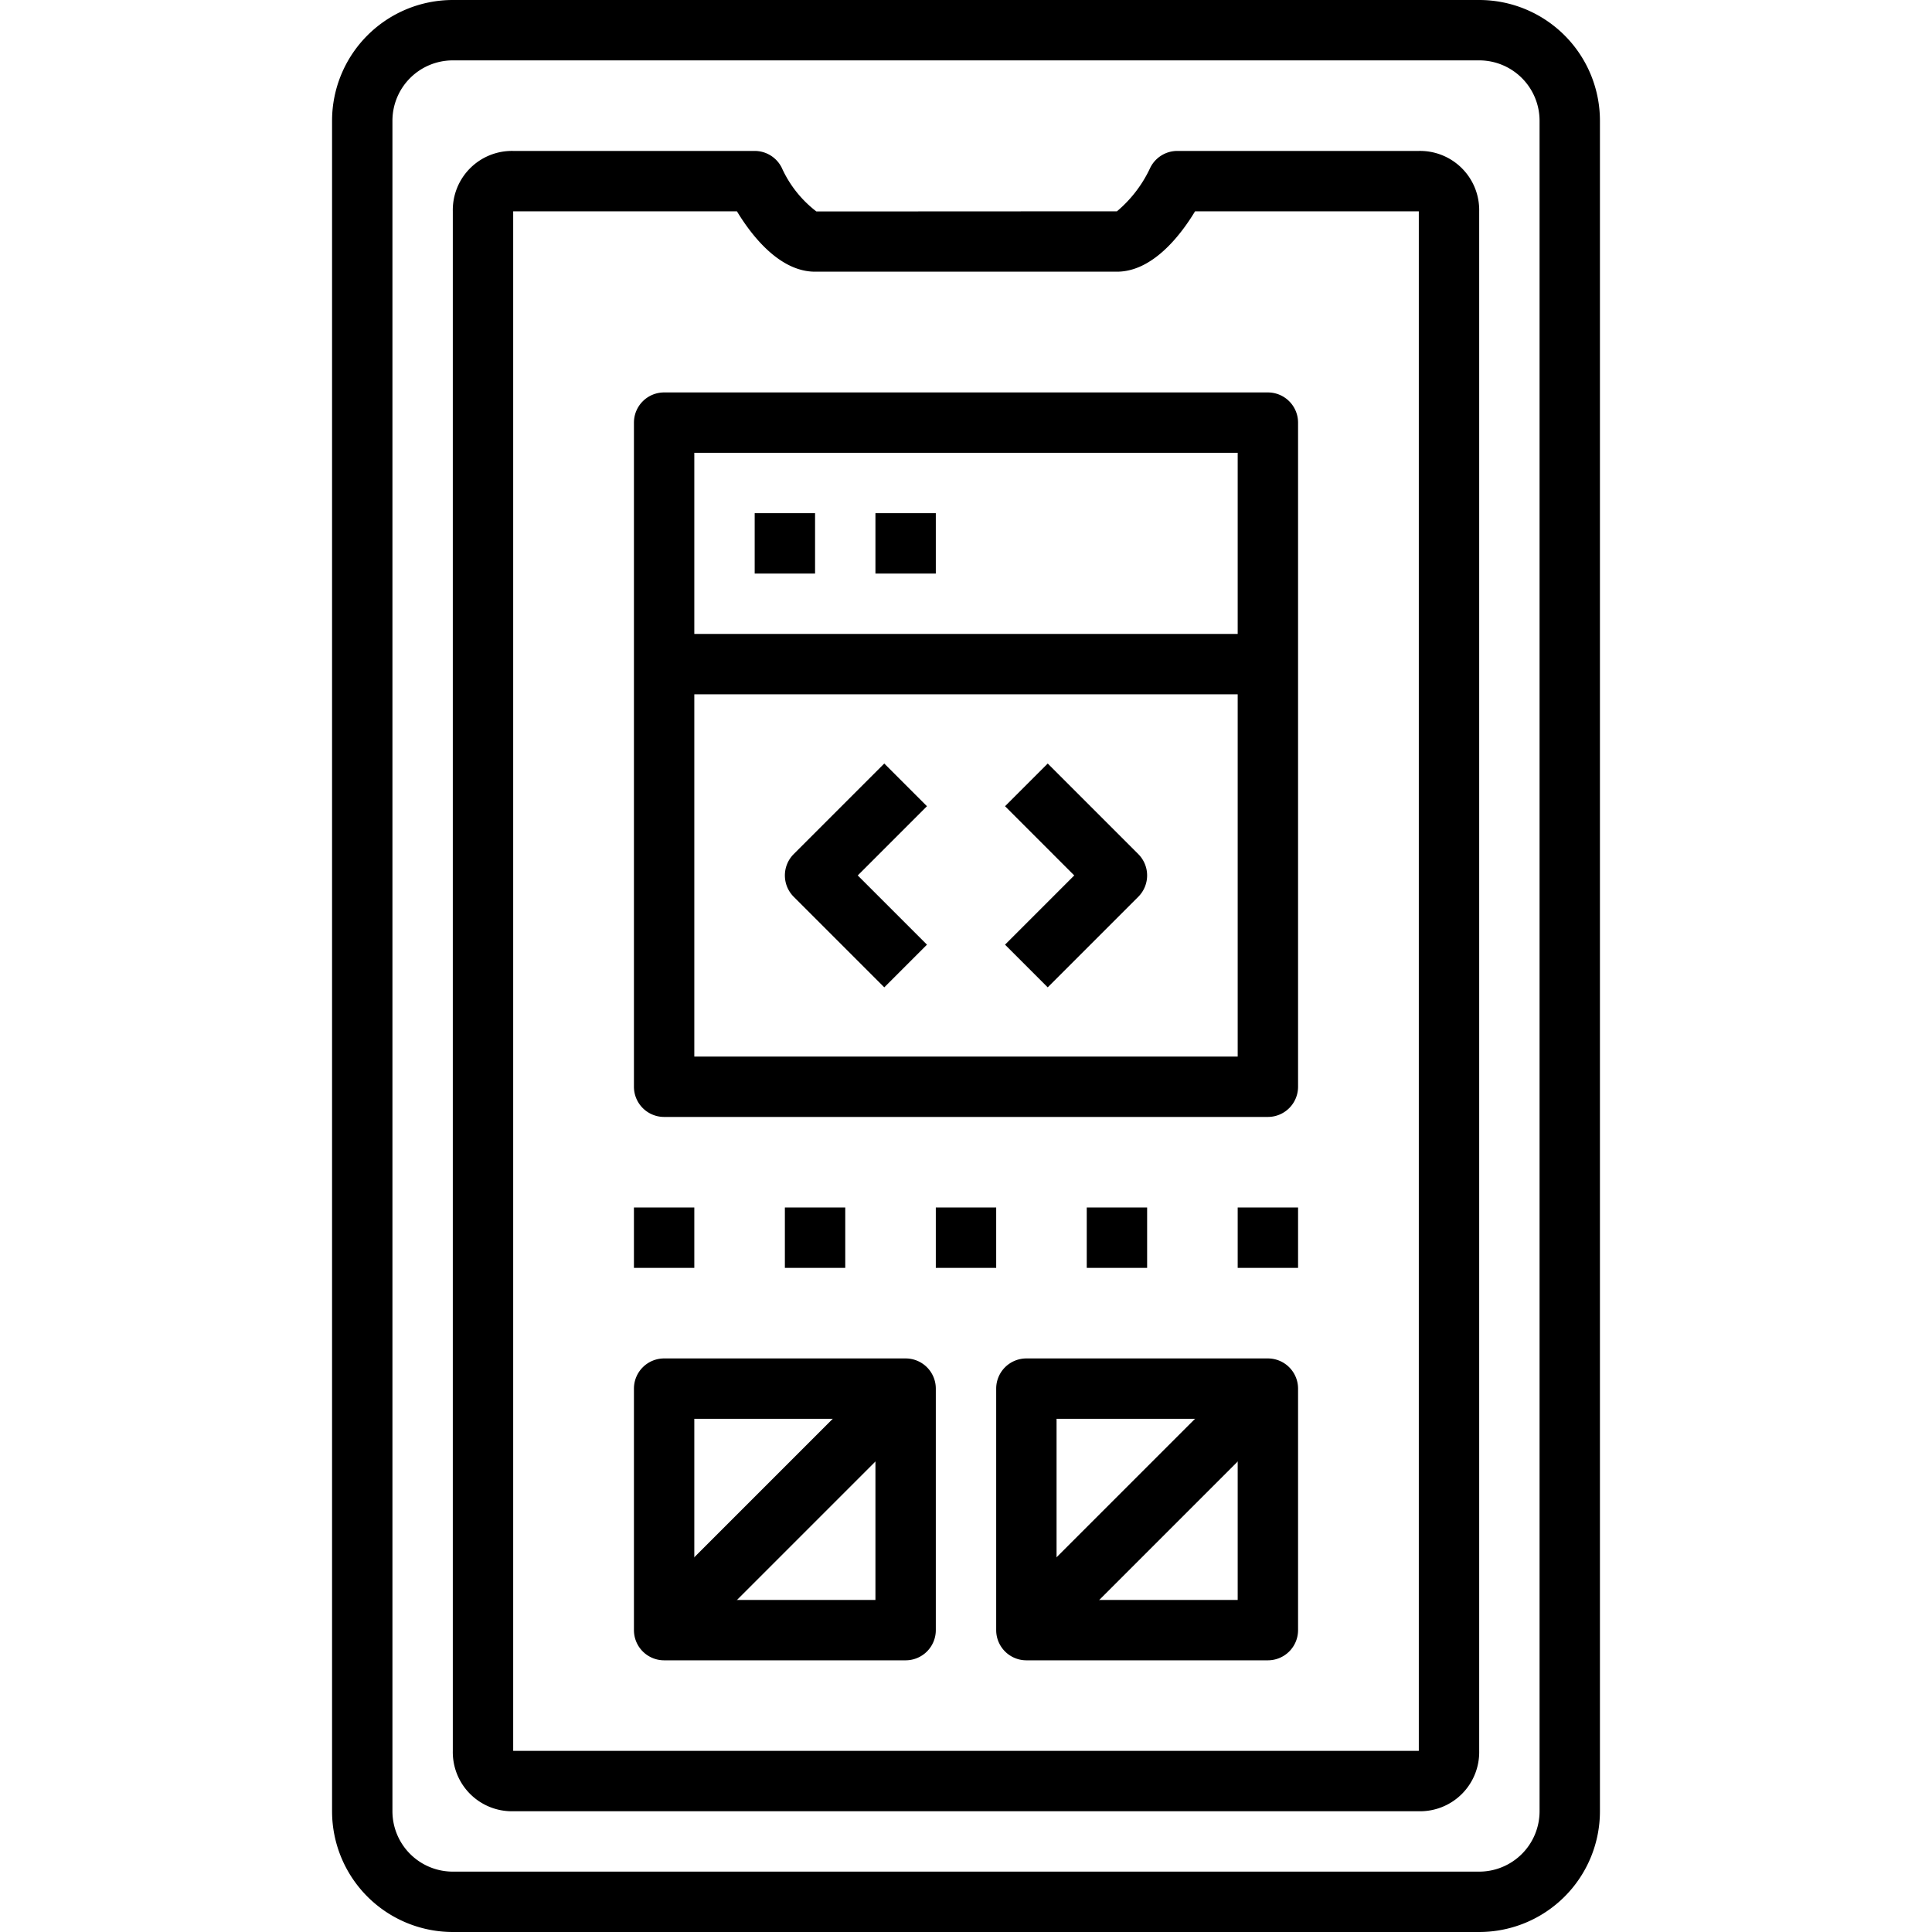<svg xmlns="http://www.w3.org/2000/svg" viewBox="0 0 64 64"><title>63-App</title><g id="_63-App" data-name="63-App"><path d="M49,64H15a4,4,0,0,1-4-4V4a4,4,0,0,1,4-4H49a4,4,0,0,1,4,4V60A4,4,0,0,1,49,64ZM15,2a2,2,0,0,0-2,2V60a2,2,0,0,0,2,2H49a2,2,0,0,0,2-2V4a2,2,0,0,0-2-2Z"/><path d="M47,60H17a1.959,1.959,0,0,1-2-2V7a1.959,1.959,0,0,1,2-2h8a1,1,0,0,1,.894.552,3.778,3.778,0,0,0,1.15,1.453L37,7a4.188,4.188,0,0,0,1.106-1.448A1,1,0,0,1,39,5h8a1.959,1.959,0,0,1,2,2V58A1.959,1.959,0,0,1,47,60ZM17,7V58H47V7H39.588C39.1,7.808,38.173,9,37,9H27c-1.173,0-2.1-1.192-2.588-2Z"/><path d="M30,55H22a1,1,0,0,1-1-1V46a1,1,0,0,1,1-1h8a1,1,0,0,1,1,1v8A1,1,0,0,1,30,55Zm-7-2h6V47H23Z"/><rect x="20.343" y="49" width="11.314" height="2" transform="translate(-27.74 33.029) rotate(-45)"/><path d="M42,55H34a1,1,0,0,1-1-1V46a1,1,0,0,1,1-1h8a1,1,0,0,1,1,1v8A1,1,0,0,1,42,55Zm-7-2h6V47H35Z"/><rect x="32.343" y="49" width="11.314" height="2" transform="translate(-24.225 41.515) rotate(-45)"/><path d="M42,37H22a1,1,0,0,1-1-1V14a1,1,0,0,1,1-1H42a1,1,0,0,1,1,1V36A1,1,0,0,1,42,37ZM23,35H41V15H23Z"/><rect x="22" y="21" width="20" height="2"/><rect x="25" y="17" width="2" height="2"/><rect x="29" y="17" width="2" height="2"/><path d="M29.293,32.707l-3-3a1,1,0,0,1,0-1.414l3-3,1.414,1.414L28.414,29l2.293,2.293Z"/><path d="M34.707,32.707l-1.414-1.414L35.586,29l-2.293-2.293,1.414-1.414,3,3a1,1,0,0,1,0,1.414Z"/><rect x="21" y="40" width="2" height="2"/><rect x="26" y="40" width="2" height="2"/><rect x="31" y="40" width="2" height="2"/><rect x="36" y="40" width="2" height="2"/><rect x="41" y="40" width="2" height="2"/></g></svg>